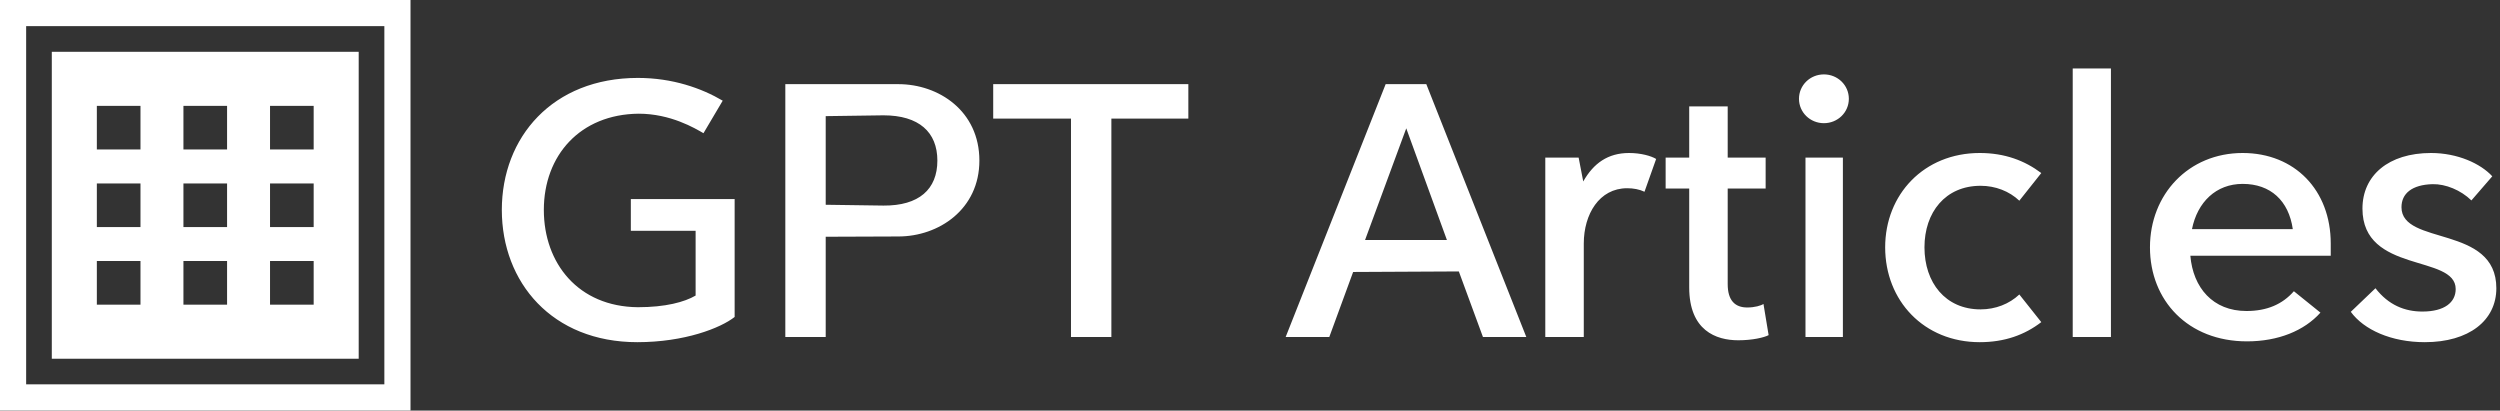 <svg data-v-423bf9ae="" xmlns="http://www.w3.org/2000/svg" viewBox="0 0 548 90" class="iconLeft"><rect x="0" y="0" width="548" height="90" fill="#333333" stroke="none"/><!----><defs data-v-423bf9ae=""><linearGradient data-v-423bf9ae="" gradientTransform="rotate(25)" id="bbd2e2c1-d0e5-42a0-a13c-40769c7ff540" x1="0%" y1="0%" x2="100%" y2="0%"><stop data-v-423bf9ae="" offset="0%" style="stop-color: rgb(0, 118, 221); stop-opacity: 1;"></stop><stop data-v-423bf9ae="" offset="100%" style="stop-color: rgb(230, 0, 233); stop-opacity: 1;"></stop></linearGradient></defs><!----><g data-v-423bf9ae="" id="37dc6410-67bc-4ebe-9fa3-d126c4a973ef" fill="#ffffff" transform="matrix(5.941,0,0,5.941,106.376,-4.248)"><path d="M5.37 8.06L5.37 9.23L7.76 9.23L7.76 11.62C7.35 11.86 6.65 12.05 5.63 12.05C3.43 12.03 2.16 10.43 2.16 8.46C2.16 6.45 3.50 4.93 5.66 4.91C6.84 4.91 7.74 5.45 8.05 5.63L8.76 4.43C7.98 3.97 6.91 3.59 5.63 3.59C2.48 3.59 0.61 5.78 0.61 8.46C0.61 11.13 2.46 13.34 5.61 13.34C7.35 13.34 8.68 12.82 9.20 12.41L9.20 8.06ZM15.24 3.82L11.07 3.82L11.07 13.15L12.56 13.15L12.56 9.45L15.24 9.44C16.73 9.44 18.23 8.44 18.23 6.64C18.23 4.81 16.73 3.82 15.24 3.82ZM14.69 8.30L12.56 8.27L12.56 5.00L14.69 4.97C16.00 4.97 16.68 5.59 16.68 6.64C16.68 7.70 16.00 8.31 14.69 8.30ZM25.94 3.82L18.74 3.82L18.74 5.09L21.61 5.09L21.61 13.15L23.10 13.15L23.10 5.09L25.94 5.09ZM36.81 13.15L38.41 13.15L34.72 3.82L33.22 3.82L29.53 13.15L31.14 13.15L32.02 10.75L35.92 10.73ZM32.46 9.57L33.98 5.45L35.48 9.57ZM42.20 6.36C41.42 6.36 40.89 6.74 40.51 7.41L40.34 6.53L39.11 6.53L39.11 13.15L40.53 13.15L40.53 9.70C40.53 8.62 41.10 7.66 42.13 7.66C42.36 7.66 42.58 7.70 42.77 7.79L43.20 6.58C43.02 6.47 42.64 6.36 42.20 6.36ZM47.16 11.93C47.07 11.99 46.84 12.06 46.56 12.06C46.11 12.06 45.84 11.80 45.84 11.20L45.84 7.67L47.24 7.67L47.24 6.53L45.84 6.53L45.84 4.64L44.42 4.64L44.42 6.53L43.55 6.53L43.55 7.67L44.42 7.67L44.42 11.32C44.42 12.91 45.41 13.27 46.23 13.27C46.75 13.27 47.18 13.17 47.35 13.08ZM49.39 5.26C49.90 5.26 50.31 4.86 50.31 4.36C50.31 3.86 49.90 3.46 49.39 3.46C48.88 3.46 48.47 3.86 48.47 4.36C48.47 4.86 48.88 5.26 49.39 5.26ZM48.71 13.15L50.09 13.15L50.09 6.53L48.71 6.53ZM55.14 13.34C56.06 13.34 56.80 13.07 57.41 12.60L56.60 11.58C56.23 11.93 55.72 12.13 55.17 12.13C53.87 12.13 53.10 11.14 53.10 9.84C53.10 8.55 53.87 7.57 55.17 7.57C55.72 7.57 56.23 7.77 56.60 8.12L57.41 7.10C56.80 6.64 56.06 6.36 55.14 6.36C53.08 6.36 51.65 7.89 51.65 9.84C51.65 11.81 53.08 13.34 55.14 13.34ZM58.57 13.15L59.98 13.15L59.98 3.24L58.57 3.24ZM68.09 9.70C68.09 7.73 66.76 6.36 64.84 6.36C62.84 6.36 61.42 7.89 61.42 9.84C61.42 11.80 62.82 13.31 65.00 13.31C66.15 13.31 67.11 12.92 67.71 12.25L66.73 11.46C66.31 11.94 65.74 12.19 64.98 12.19C63.74 12.19 63.01 11.33 62.91 10.15L68.09 10.15ZM64.84 7.50C65.87 7.50 66.54 8.12 66.69 9.17L62.97 9.17C63.17 8.17 63.86 7.50 64.84 7.50ZM68.83 12.22C69.31 12.88 70.32 13.34 71.56 13.34C73.19 13.34 74.20 12.54 74.20 11.35C74.20 9.00 70.70 9.79 70.70 8.36C70.70 7.86 71.08 7.53 71.85 7.51C72.33 7.50 72.89 7.73 73.28 8.11L74.05 7.22C73.62 6.75 72.77 6.36 71.79 6.36C70.22 6.36 69.26 7.19 69.26 8.41C69.26 10.82 72.70 10.09 72.70 11.38C72.70 11.87 72.29 12.21 71.47 12.21C70.82 12.21 70.22 11.97 69.74 11.35Z"></path></g><!----><g data-v-423bf9ae="" id="1e23124a-dffa-4b83-8b53-4c7b52b0c07f" transform="matrix(2.812,0,0,2.812,0,0)" stroke="none" fill="#ffffff"><path d="M0 32h32V0H0v32zM2.038 2.038h27.923v27.923H2.038V2.038z"></path><path d="M4.038 27.962h23.923V4.038H4.038v23.924zM21.049 8.25h3.402v3.402h-3.402V8.25zm0 6.049h3.402v3.402h-3.402v-3.402zm0 6.049h3.402v3.402h-3.402v-3.402zM14.299 8.25h3.402v3.402h-3.402V8.25zm0 6.049h3.402v3.402h-3.402v-3.402zm0 6.049h3.402v3.402h-3.402v-3.402zM7.549 8.25h3.402v3.402H7.549V8.25zm0 6.049h3.402v3.402H7.549v-3.402zm0 6.049h3.402v3.402H7.549v-3.402z"></path></g><!----></svg>